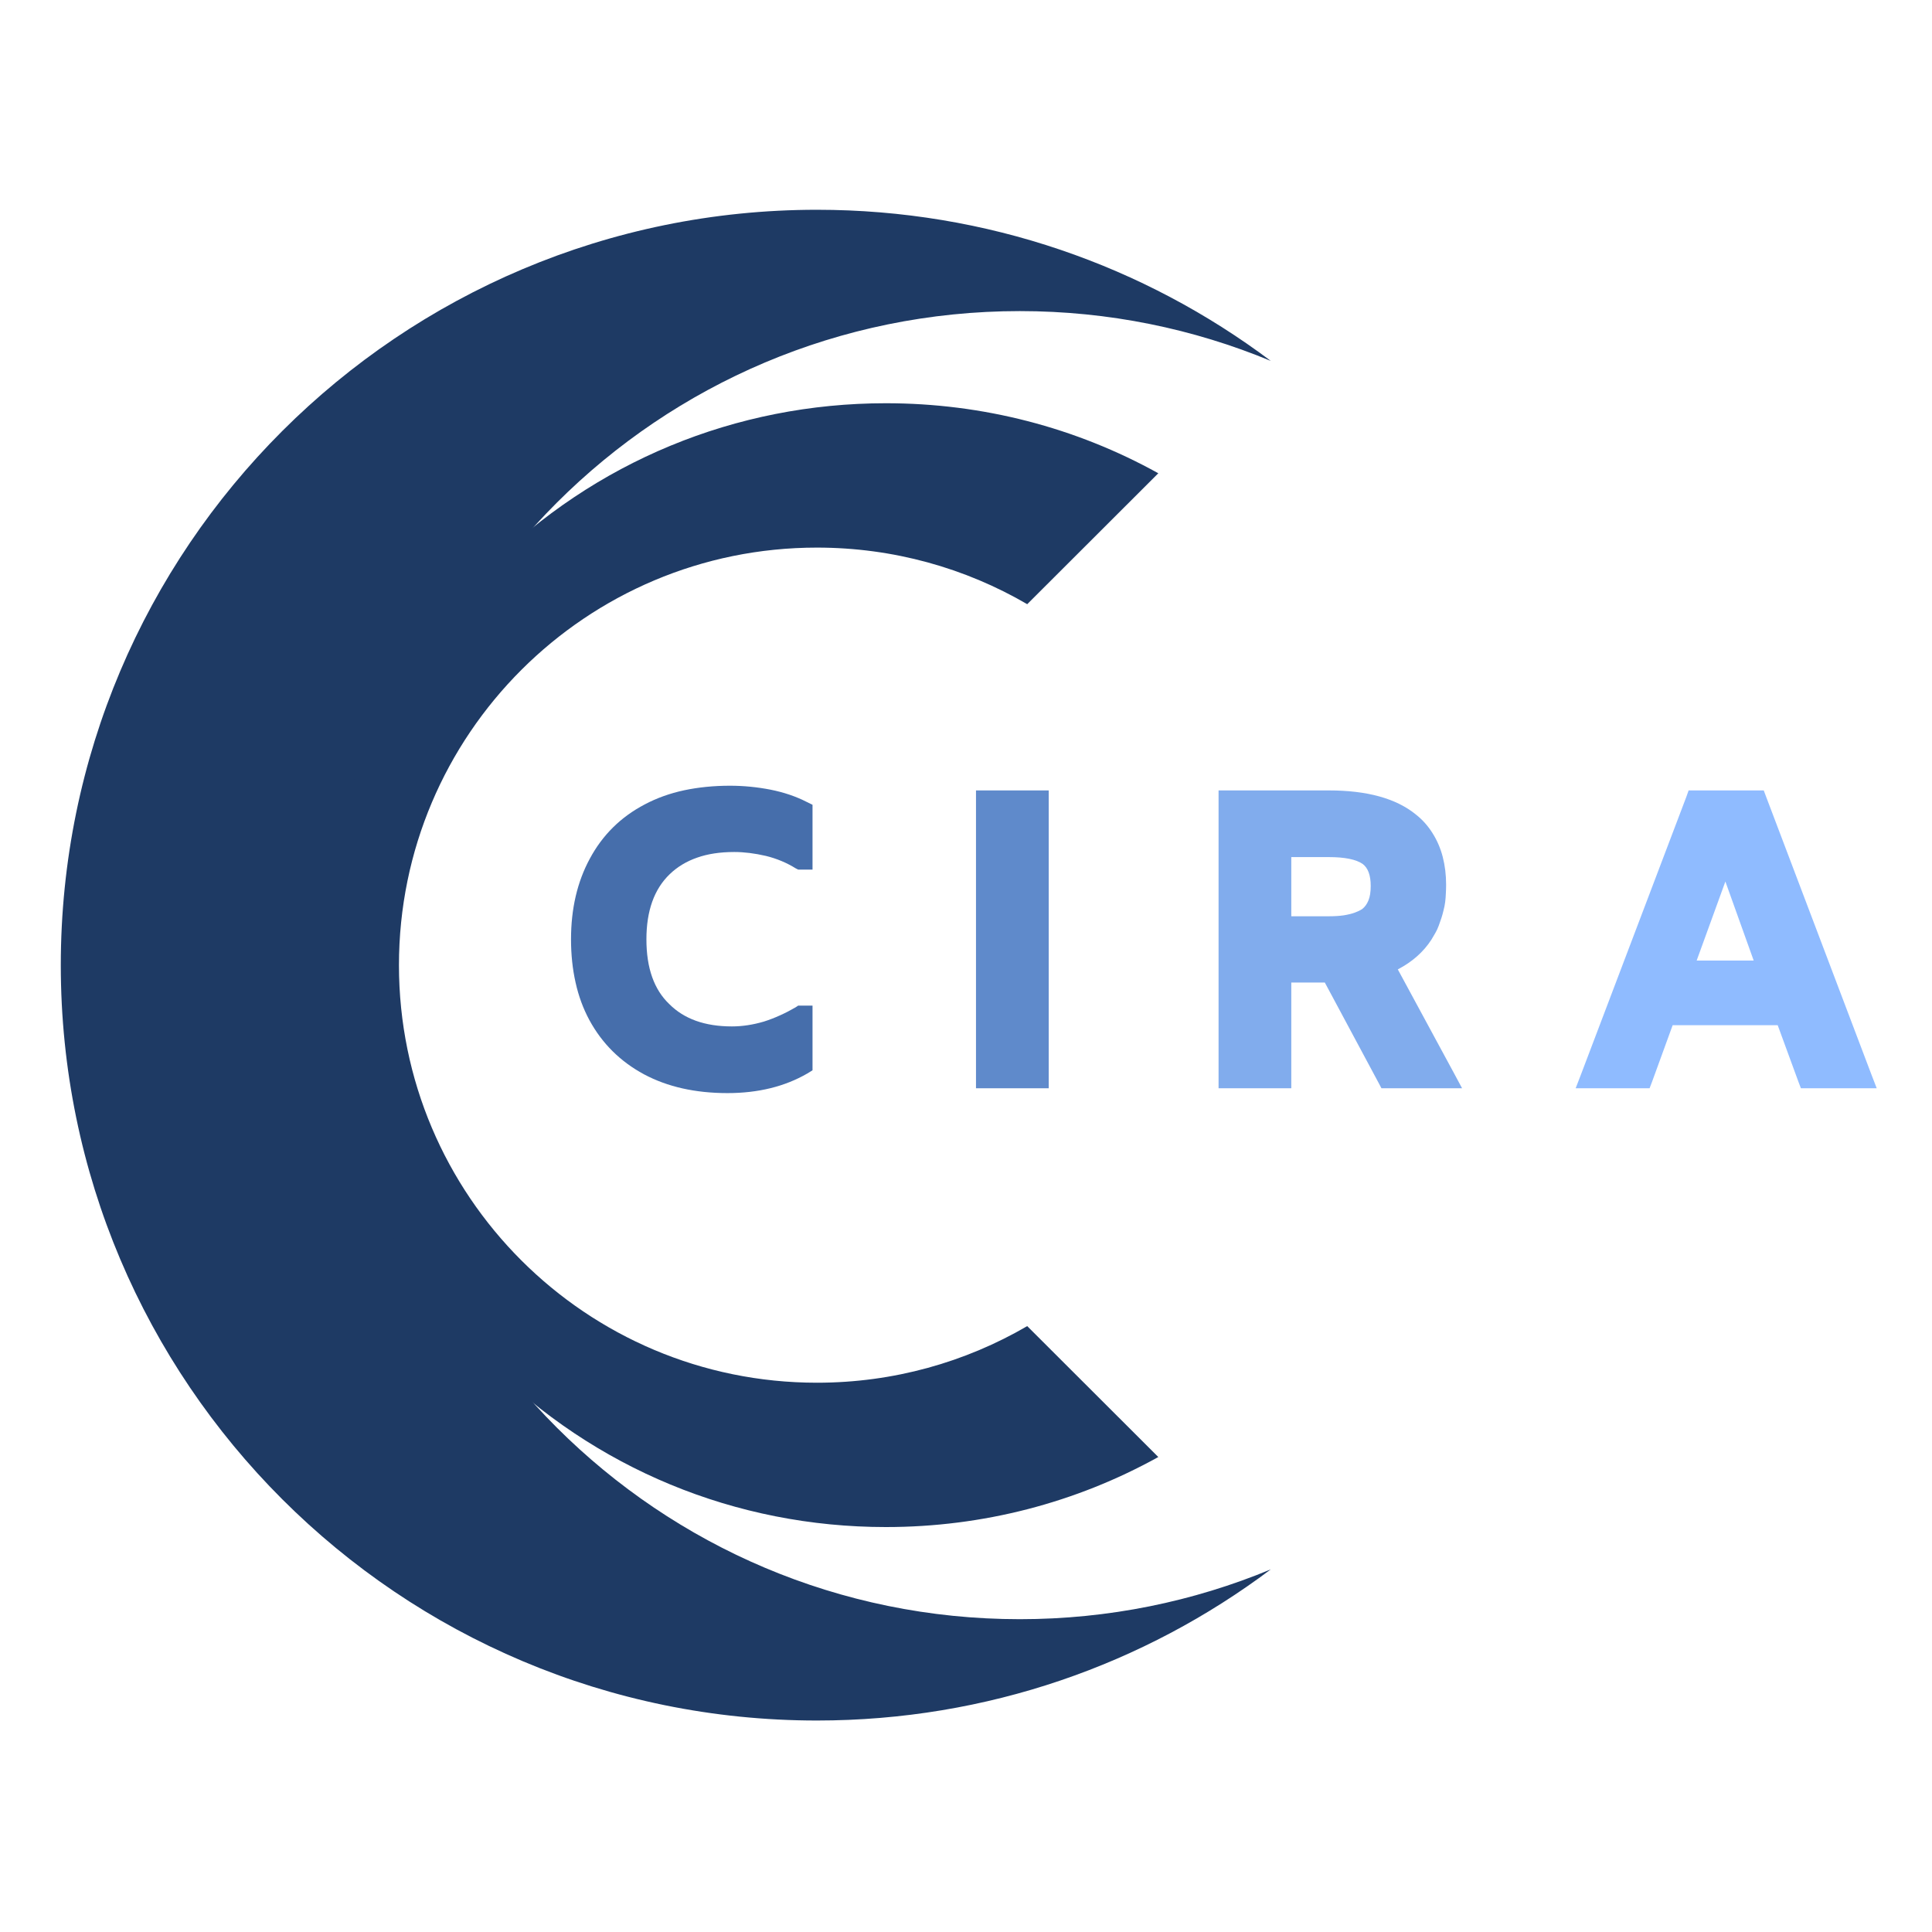 <svg xmlns="http://www.w3.org/2000/svg" xmlns:xlink="http://www.w3.org/1999/xlink" width="300" zoomAndPan="magnify" viewBox="0 0 224.88 225" height="300" preserveAspectRatio="xMidYMid meet" version="1.0"><defs><g/><clipPath id="2802fa7712"><path d="M 7.02 24.43 L 147.934 24.43 L 147.934 200.371 L 7.02 200.371 Z M 7.02 24.43 " clip-rule="nonzero"/></clipPath></defs><g clip-path="url(#2802fa7712)"><path fill="#1e3a64" d="M 118.707 188.57 C 76.598 188.57 42.457 154.469 42.457 112.402 C 42.457 70.332 76.598 36.23 118.707 36.23 C 129.062 36.23 138.934 38.297 147.934 42.031 C 133.215 30.98 114.914 24.43 95.082 24.43 C 46.445 24.43 7.02 63.816 7.02 112.402 C 7.02 160.984 46.445 200.371 95.082 200.371 C 114.914 200.371 133.215 193.82 147.934 182.77 C 138.934 186.504 129.062 188.57 118.707 188.57 " fill-opacity="1" fill-rule="nonzero"/></g><path fill="#1e3a64" d="M 95.082 161.031 C 68.195 161.031 46.402 139.258 46.402 112.402 C 46.402 85.543 68.195 63.773 95.082 63.773 C 104.012 63.773 112.379 66.172 119.57 70.363 L 134.836 55.117 C 125.238 49.793 114.395 46.961 103.109 46.961 C 85.609 46.961 69.16 53.766 56.785 66.125 C 44.414 78.488 37.598 94.922 37.598 112.402 C 37.598 122.531 39.891 132.309 44.223 141.145 C 44.227 141.152 44.23 141.156 44.234 141.164 C 44.609 141.926 44.996 142.684 45.398 143.43 C 45.395 143.422 45.395 143.41 45.391 143.402 C 48.387 148.949 52.199 154.094 56.785 158.676 C 69.16 171.035 85.609 177.84 103.109 177.84 C 114.395 177.84 125.238 175.008 134.836 169.684 L 119.57 154.438 C 112.379 158.629 104.012 161.031 95.082 161.031 " fill-opacity="1" fill-rule="nonzero"/><g fill="#466eab" fill-opacity="1"><g transform="translate(63.925, 125.583)"><g><path d="M 11.016 -0.469 C 8.254 -1.957 6.133 -4.062 4.656 -6.781 C 3.938 -8.113 3.398 -9.57 3.047 -11.156 C 2.691 -12.738 2.516 -14.414 2.516 -16.188 C 2.516 -19.75 3.242 -22.879 4.703 -25.578 C 6.18 -28.336 8.316 -30.445 11.109 -31.906 C 12.504 -32.645 14.031 -33.191 15.688 -33.547 C 17.352 -33.898 19.129 -34.078 21.016 -34.078 C 22.598 -34.078 24.164 -33.926 25.719 -33.625 C 27.301 -33.312 28.727 -32.828 30 -32.172 L 30.641 -31.859 L 30.641 -24.312 L 28.969 -24.312 L 28.688 -24.453 C 27.633 -25.109 26.473 -25.594 25.203 -25.906 C 23.898 -26.207 22.676 -26.359 21.531 -26.359 C 19.883 -26.359 18.441 -26.141 17.203 -25.703 C 15.961 -25.273 14.895 -24.629 14 -23.766 C 12.195 -22.023 11.297 -19.5 11.297 -16.188 C 11.297 -14.508 11.52 -13.039 11.969 -11.781 C 12.414 -10.531 13.078 -9.488 13.953 -8.656 C 15.68 -6.914 18.113 -6.047 21.25 -6.047 C 22.457 -6.047 23.695 -6.234 24.969 -6.609 C 25.625 -6.816 26.258 -7.062 26.875 -7.344 C 27.5 -7.625 28.102 -7.938 28.688 -8.281 L 28.969 -8.469 L 30.641 -8.469 L 30.641 -0.938 L 30.031 -0.562 C 27.406 0.957 24.305 1.719 20.734 1.719 C 16.984 1.719 13.742 0.988 11.016 -0.469 Z M 11.016 -0.469 "/></g></g></g><g fill="#466eab" fill-opacity="1"><g transform="translate(97.388, 125.583)"><g/></g></g><g fill="#5f8acb" fill-opacity="1"><g transform="translate(110.401, 125.583)"><g><path d="M 4.375 -33.531 L 11.672 -33.531 L 11.672 1.156 L 3.203 1.156 L 3.203 -33.531 Z M 4.375 -33.531 "/></g></g></g><g fill="#466eab" fill-opacity="1"><g transform="translate(125.252, 125.583)"><g/></g></g><g fill="#81aced" fill-opacity="1"><g transform="translate(138.229, 125.583)"><g><path d="M 22.281 0.562 L 16 -11.156 L 12.094 -11.156 L 12.094 1.156 L 3.625 1.156 L 3.625 -33.531 L 16.469 -33.531 C 20.926 -33.531 24.301 -32.598 26.594 -30.734 C 27.375 -30.117 28.023 -29.391 28.547 -28.547 C 29.078 -27.711 29.473 -26.789 29.734 -25.781 C 29.992 -24.77 30.125 -23.691 30.125 -22.547 C 30.125 -22.211 30.113 -21.875 30.094 -21.531 C 30.082 -21.188 30.055 -20.852 30.016 -20.531 C 29.973 -20.207 29.91 -19.891 29.828 -19.578 C 29.754 -19.266 29.672 -18.961 29.578 -18.672 C 29.484 -18.379 29.379 -18.082 29.266 -17.781 C 29.16 -17.488 29.031 -17.207 28.875 -16.938 C 28.719 -16.676 28.562 -16.41 28.406 -16.141 C 27.477 -14.711 26.176 -13.562 24.5 -12.688 L 31.062 -0.562 L 31.984 1.156 L 22.594 1.156 Z M 12.094 -18.875 L 16.5 -18.875 C 17.125 -18.875 17.691 -18.91 18.203 -18.984 C 18.711 -19.066 19.141 -19.172 19.484 -19.297 C 19.828 -19.422 20.117 -19.562 20.359 -19.719 C 20.672 -19.969 20.91 -20.301 21.078 -20.719 C 21.254 -21.133 21.344 -21.695 21.344 -22.406 C 21.344 -23.645 21.031 -24.5 20.406 -24.969 C 19.633 -25.5 18.32 -25.766 16.469 -25.766 L 12.094 -25.766 Z M 12.094 -18.875 "/></g></g></g><g fill="#466eab" fill-opacity="1"><g transform="translate(170.743, 125.583)"><g/></g></g><g fill="#8fbbff" fill-opacity="1"><g transform="translate(183.721, 125.583)"><g><path d="M 23.25 -6.188 L 11.016 -6.188 L 8.609 0.422 L 8.328 1.156 L -0.281 1.156 L 0.328 -0.422 L 12.609 -32.781 L 12.875 -33.531 L 21.625 -33.531 L 21.906 -32.781 L 34.172 -0.422 L 34.781 1.156 L 25.953 1.156 L 25.672 0.422 Z M 20.453 -13.719 L 17.156 -22.922 L 13.812 -13.719 Z M 20.453 -13.719 "/></g></g></g></svg>